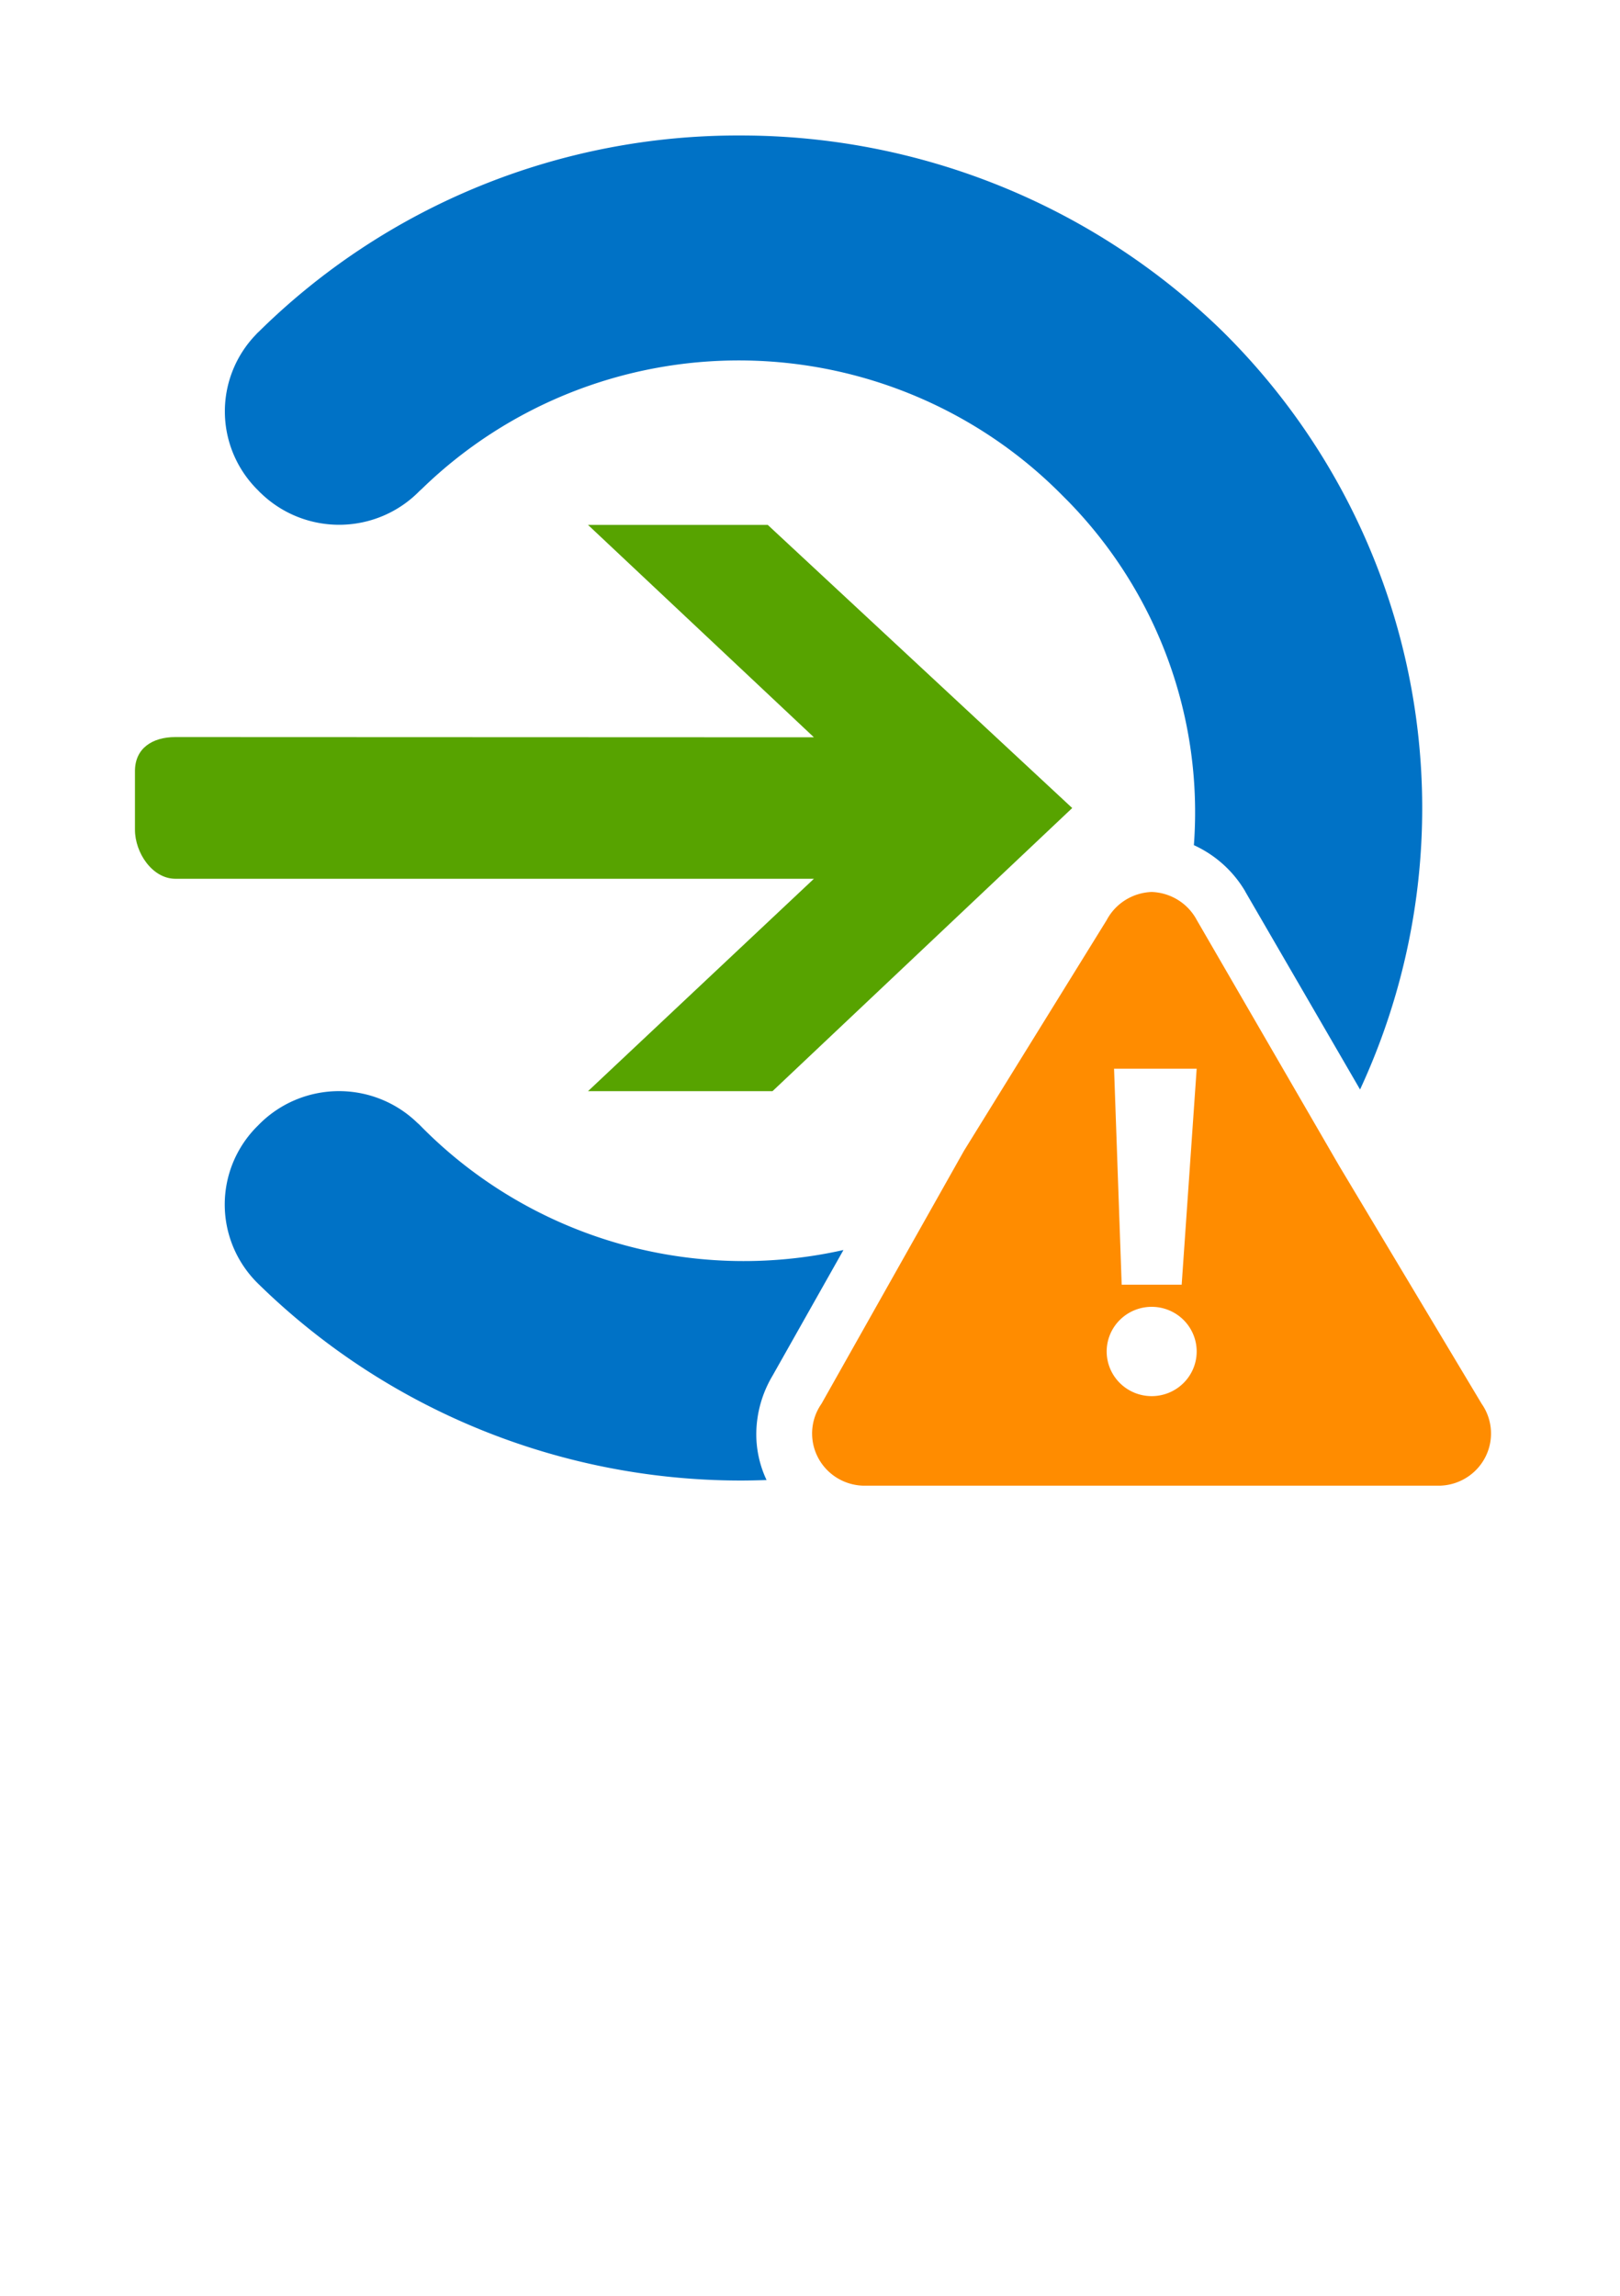 <?xml version="1.0" encoding="UTF-8" standalone="no"?>
<!DOCTYPE svg PUBLIC "-//W3C//DTD SVG 1.1//EN" "http://www.w3.org/Graphics/SVG/1.1/DTD/svg11.dtd">
<!-- Generated by Microsoft Visio, SVG Export Azure Active Directory Risky sign-in.svg Page-1 -->
<svg xmlns="http://www.w3.org/2000/svg" xmlns:xlink="http://www.w3.org/1999/xlink" xmlns:ev="http://www.w3.org/2001/xml-events"
		width="0.945in" height="1.339in" viewBox="0 0 68.049 96.378" xml:space="preserve" color-interpolation-filters="sRGB"
		class="st4">
	<style type="text/css">
	<![CDATA[
		.st1 {fill:#57a300;stroke:none;stroke-linecap:butt;stroke-width:0.489}
		.st2 {fill:#0072c6;stroke:none;stroke-linecap:butt;stroke-width:0.489}
		.st3 {fill:#ff8c00;stroke:none;stroke-linecap:butt;stroke-width:0.489}
		.st4 {fill:none;fill-rule:evenodd;font-size:12px;overflow:visible;stroke-linecap:square;stroke-miterlimit:3}
	]]>
	</style>

	<g>
		<title>Page-1</title>
		<g id="group4505-1" transform="translate(5.669,-34.016)">
			<title>Azure-Active-Directory-Risky-Sign-in</title>
			<g id="group4506-2">
				<title>g16</title>
				<g id="shape4507-3" transform="translate(0,-16.565)">
					<title>path10</title>
					<path d="M28.52 81.52 L19.03 72.6 L26.58 72.6 L39.37 84.49 L26.78 96.38 L19.03 96.38 L28.52 87.46 L1.7 87.46
								 C0.73 87.46 0 86.37 0 85.4 L0 82.94 C0 81.98 0.73 81.51 1.7 81.51 L28.52 81.52 Z" class="st1"/>
				</g>
				<g id="shape4508-5" transform="translate(3.771,-0.216)">
					<title>path12</title>
					<path d="M1.53 54.93 A4.703 4.665 -180 0 0 8.18 54.83 L8.29 54.73 A19.016 18.861 0 0 1 35.18 55.01 C35.26
								 55.09 35.34 55.17 35.42 55.25 A18.921 18.767 0 0 1 40.71 69.7 A4.839 4.8 0 0 1 42.86 71.63
								 L42.87 71.65 L42.88 71.67 L47.69 79.96 A28.481 28.25 -180 0 0 41.93 48.14 A28.843 28.608 -180
								 0 0 21.68 39.9 A28.536 28.304 -180 0 0 1.43 48.14 C1.4 48.17 1.36 48.2 1.33 48.24 A4.703 4.665
								 -180 0 0 1.43 54.83 C1.46 54.87 1.5 54.9 1.53 54.93 ZM22.33 94.33 A4.902 4.862 0 0 1 23.01 91.98
								 L25.99 86.7 A18.957 18.803 0 0 1 8.18 81.44 A5.199 5.156 -180 0 0 8.08 81.35 A4.703 4.665
								 -180 0 0 1.43 81.44 C1.39 81.48 1.36 81.51 1.33 81.54 A4.703 4.665 -180 0 0 1.43 88.14 A28.844
								 28.609 -180 0 0 21.68 96.38 C22.04 96.38 22.4 96.37 22.76 96.36 A4.579 4.542 0 0 1 22.33 94.33
								 Z" class="st2"/>
				</g>
				<g id="shape4509-7" transform="translate(28.718,2.70006E-13)">
					<title>path14</title>
					<path d="M27.85 92.94 L21.86 82.94 L15.88 72.62 A2.227 2.209 -180 0 0 13.99 71.45 A2.227 2.209 -180 0
								 0 12.1 72.63 L6.11 82.31 L0.12 92.94 A2.21 2.192 -180 0 0 2.01 96.38 L25.96 96.38 A2.21
								 2.192 -180 0 0 27.85 92.94 ZM14.3 78.87 L15.88 78.87 L15.25 87.94 L12.73 87.94 L12.41 78.87 L14.3
								 78.87 ZM13.99 92.62 A1.89 1.875 0 0 1 12.1 90.75 A1.89 1.875 0 0 1 13.99 88.87 A1.89
								 1.875 0 0 1 15.88 90.75 A1.89 1.875 0 0 1 13.99 92.62 L13.99 92.62 Z" class="st3"/>
				</g>
			</g>
		</g>
	</g>
</svg>
